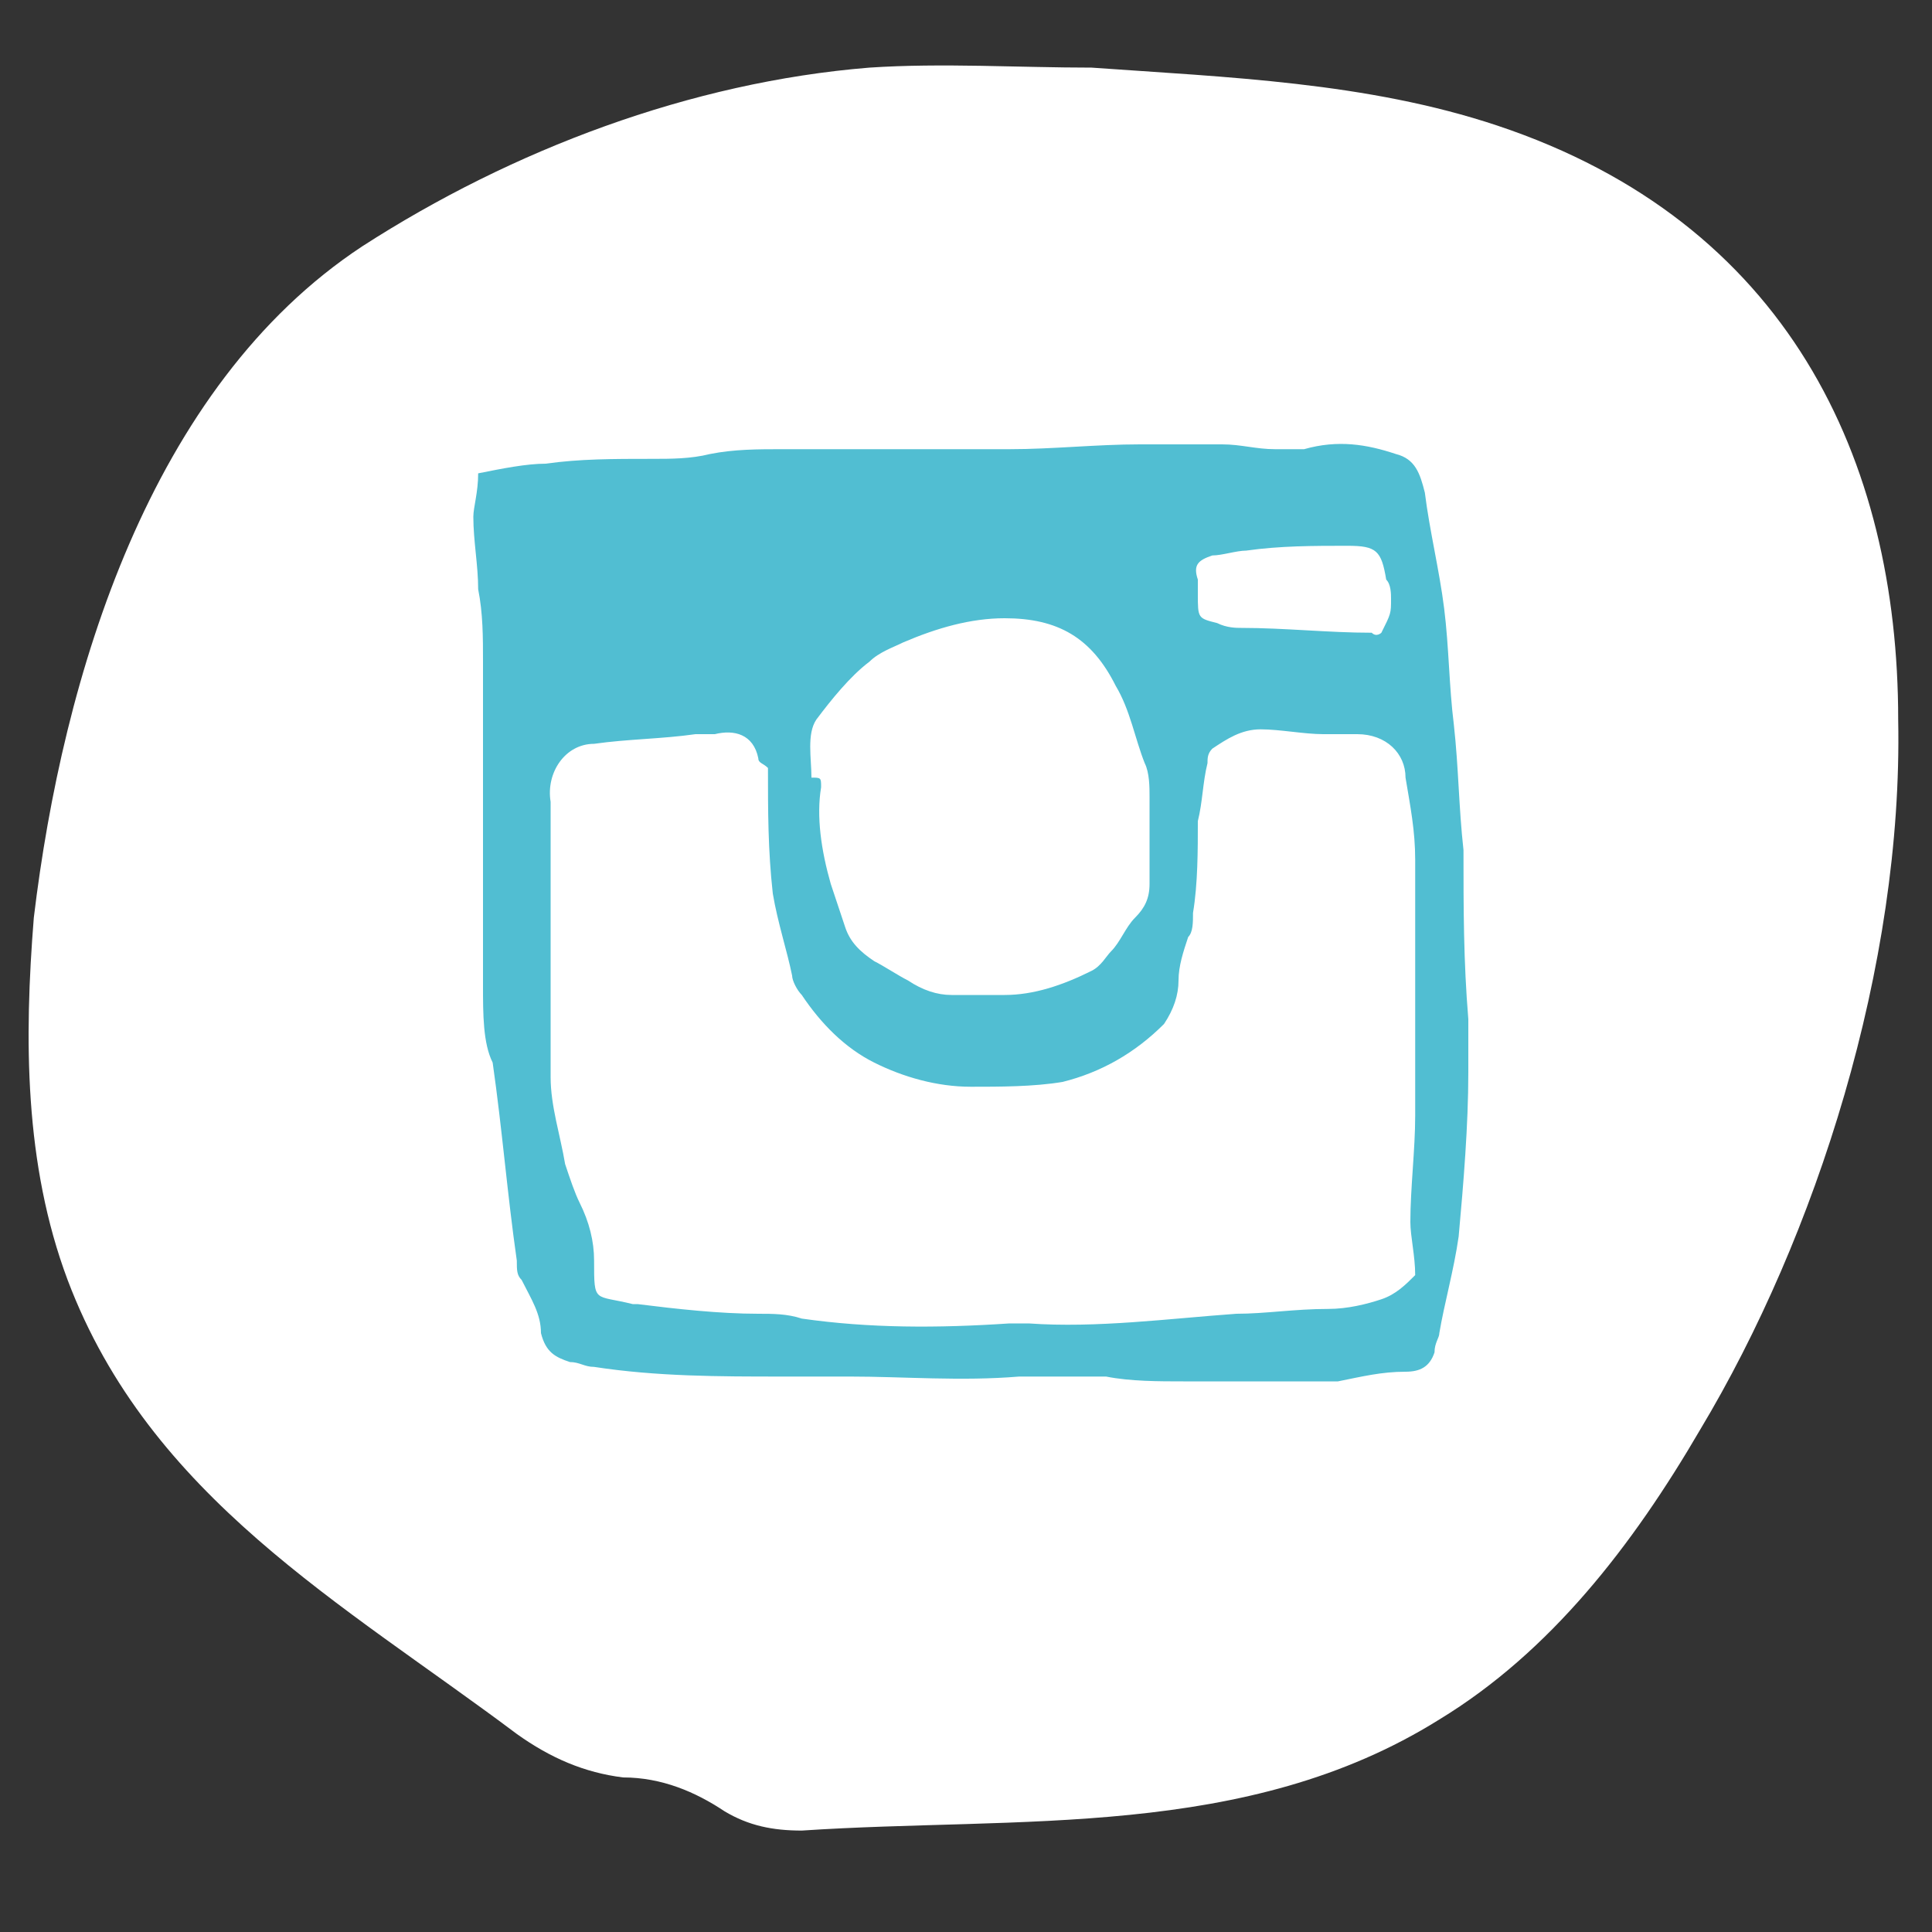 <?xml version="1.0" encoding="utf-8"?>
<!-- Generator: Adobe Illustrator 19.1.0, SVG Export Plug-In . SVG Version: 6.00 Build 0)  -->
<!DOCTYPE svg PUBLIC "-//W3C//DTD SVG 1.1//EN" "http://www.w3.org/Graphics/SVG/1.1/DTD/svg11.dtd">
<svg version="1.1" xmlns="http://www.w3.org/2000/svg" xmlns:xlink="http://www.w3.org/1999/xlink" x="0px" y="0px"
	 viewBox="0 0 40 40" enable-background="new 0 0 40 40" xml:space="preserve">
<rect x="0" y="0" width="40" height="40" fill="#333333" stroke="none"/>
<g id="Layer_1">
</g>
<g id="Layer_2">
	<path fill="#FFFFFF" d="M39.3,14.9c0.1,5.1-1.7,10.7-4.1,14.7c-1.4,2.4-3.1,4.6-5.4,6c-4,2.5-8.7,2-13.2,2.3
		c-0.6,0-1.1-0.1-1.6-0.4c-0.6-0.4-1.3-0.7-2.1-0.7c-0.8-0.1-1.5-0.4-2.2-0.9c-3.6-2.7-7.6-4.9-9.3-9.4c-0.9-2.4-0.9-5-0.7-7.5
		C1.3,14,3.1,8,7.5,5.1c3.1-2,6.8-3.4,10.5-3.7c1.5-0.1,3.1,0,4.6,0c2.8,0.2,5.7,0.3,8.4,1.2C37,4.6,39.3,9.5,39.3,14.9"/>
	<path fill="#51BED2" d="M28.6,13.1c0.2-0.4,0.2-0.4,0.2-0.7c0-0.1,0-0.3-0.1-0.4c-0.1-0.6-0.2-0.7-0.8-0.7c-0.7,0-1.4,0-2.1,0.1
		c-0.2,0-0.5,0.1-0.7,0.1c-0.3,0.1-0.4,0.2-0.3,0.5c0,0.1,0,0.2,0,0.3c0,0.5,0,0.5,0.4,0.6c0.2,0.1,0.4,0.1,0.5,0.1
		c0.9,0,1.8,0.1,2.7,0.1C28.5,13.2,28.6,13.1,28.6,13.1 M17,16.3c-0.1,0.6,0,1.3,0.2,2c0.1,0.3,0.2,0.6,0.3,0.9
		c0.1,0.3,0.3,0.5,0.6,0.7c0.2,0.1,0.5,0.3,0.7,0.4c0.3,0.2,0.6,0.3,0.9,0.3c0.4,0,0.7,0,1.1,0c0.6,0,1.2-0.2,1.8-0.5
		c0.2-0.1,0.3-0.3,0.4-0.4c0.2-0.2,0.3-0.5,0.5-0.7c0.2-0.2,0.3-0.4,0.3-0.7c0-0.6,0-1.2,0-1.8c0-0.2,0-0.5-0.1-0.7
		c-0.2-0.5-0.3-1.1-0.6-1.6c-0.5-1-1.2-1.4-2.3-1.4c-0.7,0-1.4,0.2-2.1,0.5c-0.2,0.1-0.5,0.2-0.7,0.4c-0.4,0.3-0.8,0.8-1.1,1.2
		c-0.2,0.3-0.1,0.8-0.1,1.2C17,16.1,17,16.1,17,16.3 M15.9,15.9c-0.1-0.1-0.2-0.1-0.2-0.2c-0.1-0.5-0.5-0.6-0.9-0.5
		c-0.1,0-0.2,0-0.4,0c-0.7,0.1-1.4,0.1-2.1,0.2c-0.6,0-1,0.6-0.9,1.2c0,0.2,0,0.5,0,0.8c0,0.7,0,1.4,0,2.1c0,0.9,0,1.8,0,2.8
		c0,0.6,0.2,1.2,0.3,1.8c0.1,0.3,0.2,0.6,0.3,0.8c0.2,0.4,0.3,0.8,0.3,1.2c0,0.9,0,0.7,0.8,0.9c0,0,0.1,0,0.1,0
		c0.8,0.1,1.7,0.2,2.5,0.2c0.3,0,0.6,0,0.9,0.1c1.4,0.2,2.8,0.2,4.3,0.1c0.1,0,0.3,0,0.4,0c1.4,0.1,2.9-0.1,4.3-0.2
		c0.6,0,1.2-0.1,1.9-0.1c0.4,0,0.8-0.1,1.1-0.2c0.3-0.1,0.5-0.3,0.7-0.5c0-0.4-0.1-0.8-0.1-1.1c0-0.7,0.1-1.5,0.1-2.2
		c0-0.4,0-0.8,0-1.2c0-0.9,0-1.9,0-2.8c0-0.4,0-0.8,0-1.3c0-0.6-0.1-1.1-0.2-1.7c0-0.5-0.4-0.9-1-0.9c-0.1,0-0.1,0-0.2,0
		c-0.2,0-0.3,0-0.5,0c-0.4,0-0.9-0.1-1.3-0.1c-0.4,0-0.7,0.2-1,0.4c-0.1,0.1-0.1,0.2-0.1,0.3c-0.1,0.4-0.1,0.8-0.2,1.2
		c0,0.6,0,1.3-0.1,1.9c0,0.2,0,0.4-0.1,0.5c-0.1,0.3-0.2,0.6-0.2,0.9c0,0.3-0.1,0.6-0.3,0.9c-0.6,0.6-1.3,1-2.1,1.2
		c-0.6,0.1-1.3,0.1-1.9,0.1c-0.7,0-1.4-0.2-2-0.5c-0.6-0.3-1.1-0.8-1.5-1.4c-0.1-0.1-0.2-0.3-0.2-0.4c-0.1-0.5-0.3-1.1-0.4-1.7
		C15.9,17.6,15.9,16.8,15.9,15.9 M9.9,9.8c0.5-0.1,1-0.2,1.4-0.2c0.7-0.1,1.4-0.1,2.2-0.1c0.4,0,0.8,0,1.2-0.1
		c0.5-0.1,1-0.1,1.5-0.1c1.2,0,2.4,0,3.5,0c0.4,0,0.8,0,1.2,0c0.9,0,1.8-0.1,2.7-0.1c0.3,0,0.7,0,1,0c0.2,0,0.5,0,0.7,0
		c0.4,0,0.7,0.1,1.1,0.1c0.2,0,0.4,0,0.6,0c0.7-0.2,1.3-0.1,1.9,0.1c0.4,0.1,0.5,0.4,0.6,0.8c0.1,0.8,0.3,1.6,0.4,2.4
		c0.1,0.8,0.1,1.6,0.2,2.4c0.1,0.9,0.1,1.7,0.2,2.6c0,1.2,0,2.3,0.1,3.5c0,0.4,0,0.7,0,1.1c0,1.1-0.1,2.3-0.2,3.4
		c-0.1,0.7-0.3,1.4-0.4,2c0,0.1-0.1,0.2-0.1,0.4c-0.1,0.3-0.3,0.4-0.6,0.4c-0.5,0-0.9,0.1-1.4,0.2c-0.4,0-0.8,0-1.2,0
		c-0.7,0-1.4,0-2,0c-0.5,0-1.1,0-1.6-0.1c-0.6,0-1.2,0-1.8,0c-1.2,0.1-2.4,0-3.5,0c-0.5,0-0.9,0-1.4,0c-1.3,0-2.6,0-3.9-0.2
		c-0.2,0-0.3-0.1-0.5-0.1c-0.3-0.1-0.5-0.2-0.6-0.6c0-0.4-0.2-0.7-0.4-1.1c-0.1-0.1-0.1-0.2-0.1-0.4c-0.2-1.4-0.3-2.7-0.5-4.1
		C10,21.6,10,21,10,20.4c0-0.3,0-0.7,0-1c0-0.4,0-0.7,0-1.1c0-0.1,0-0.2,0-0.4c0-0.5,0-1,0-1.6c0-0.5,0-1.1,0-1.6c0-0.3,0-0.7,0-1
		c0-0.5,0-1-0.1-1.5c0-0.5-0.1-1-0.1-1.5C9.8,10.5,9.9,10.2,9.9,9.8"/>
</g>
<g id="Layer_3">
</g>
<g id="Layer_4">
</g>
</svg>
